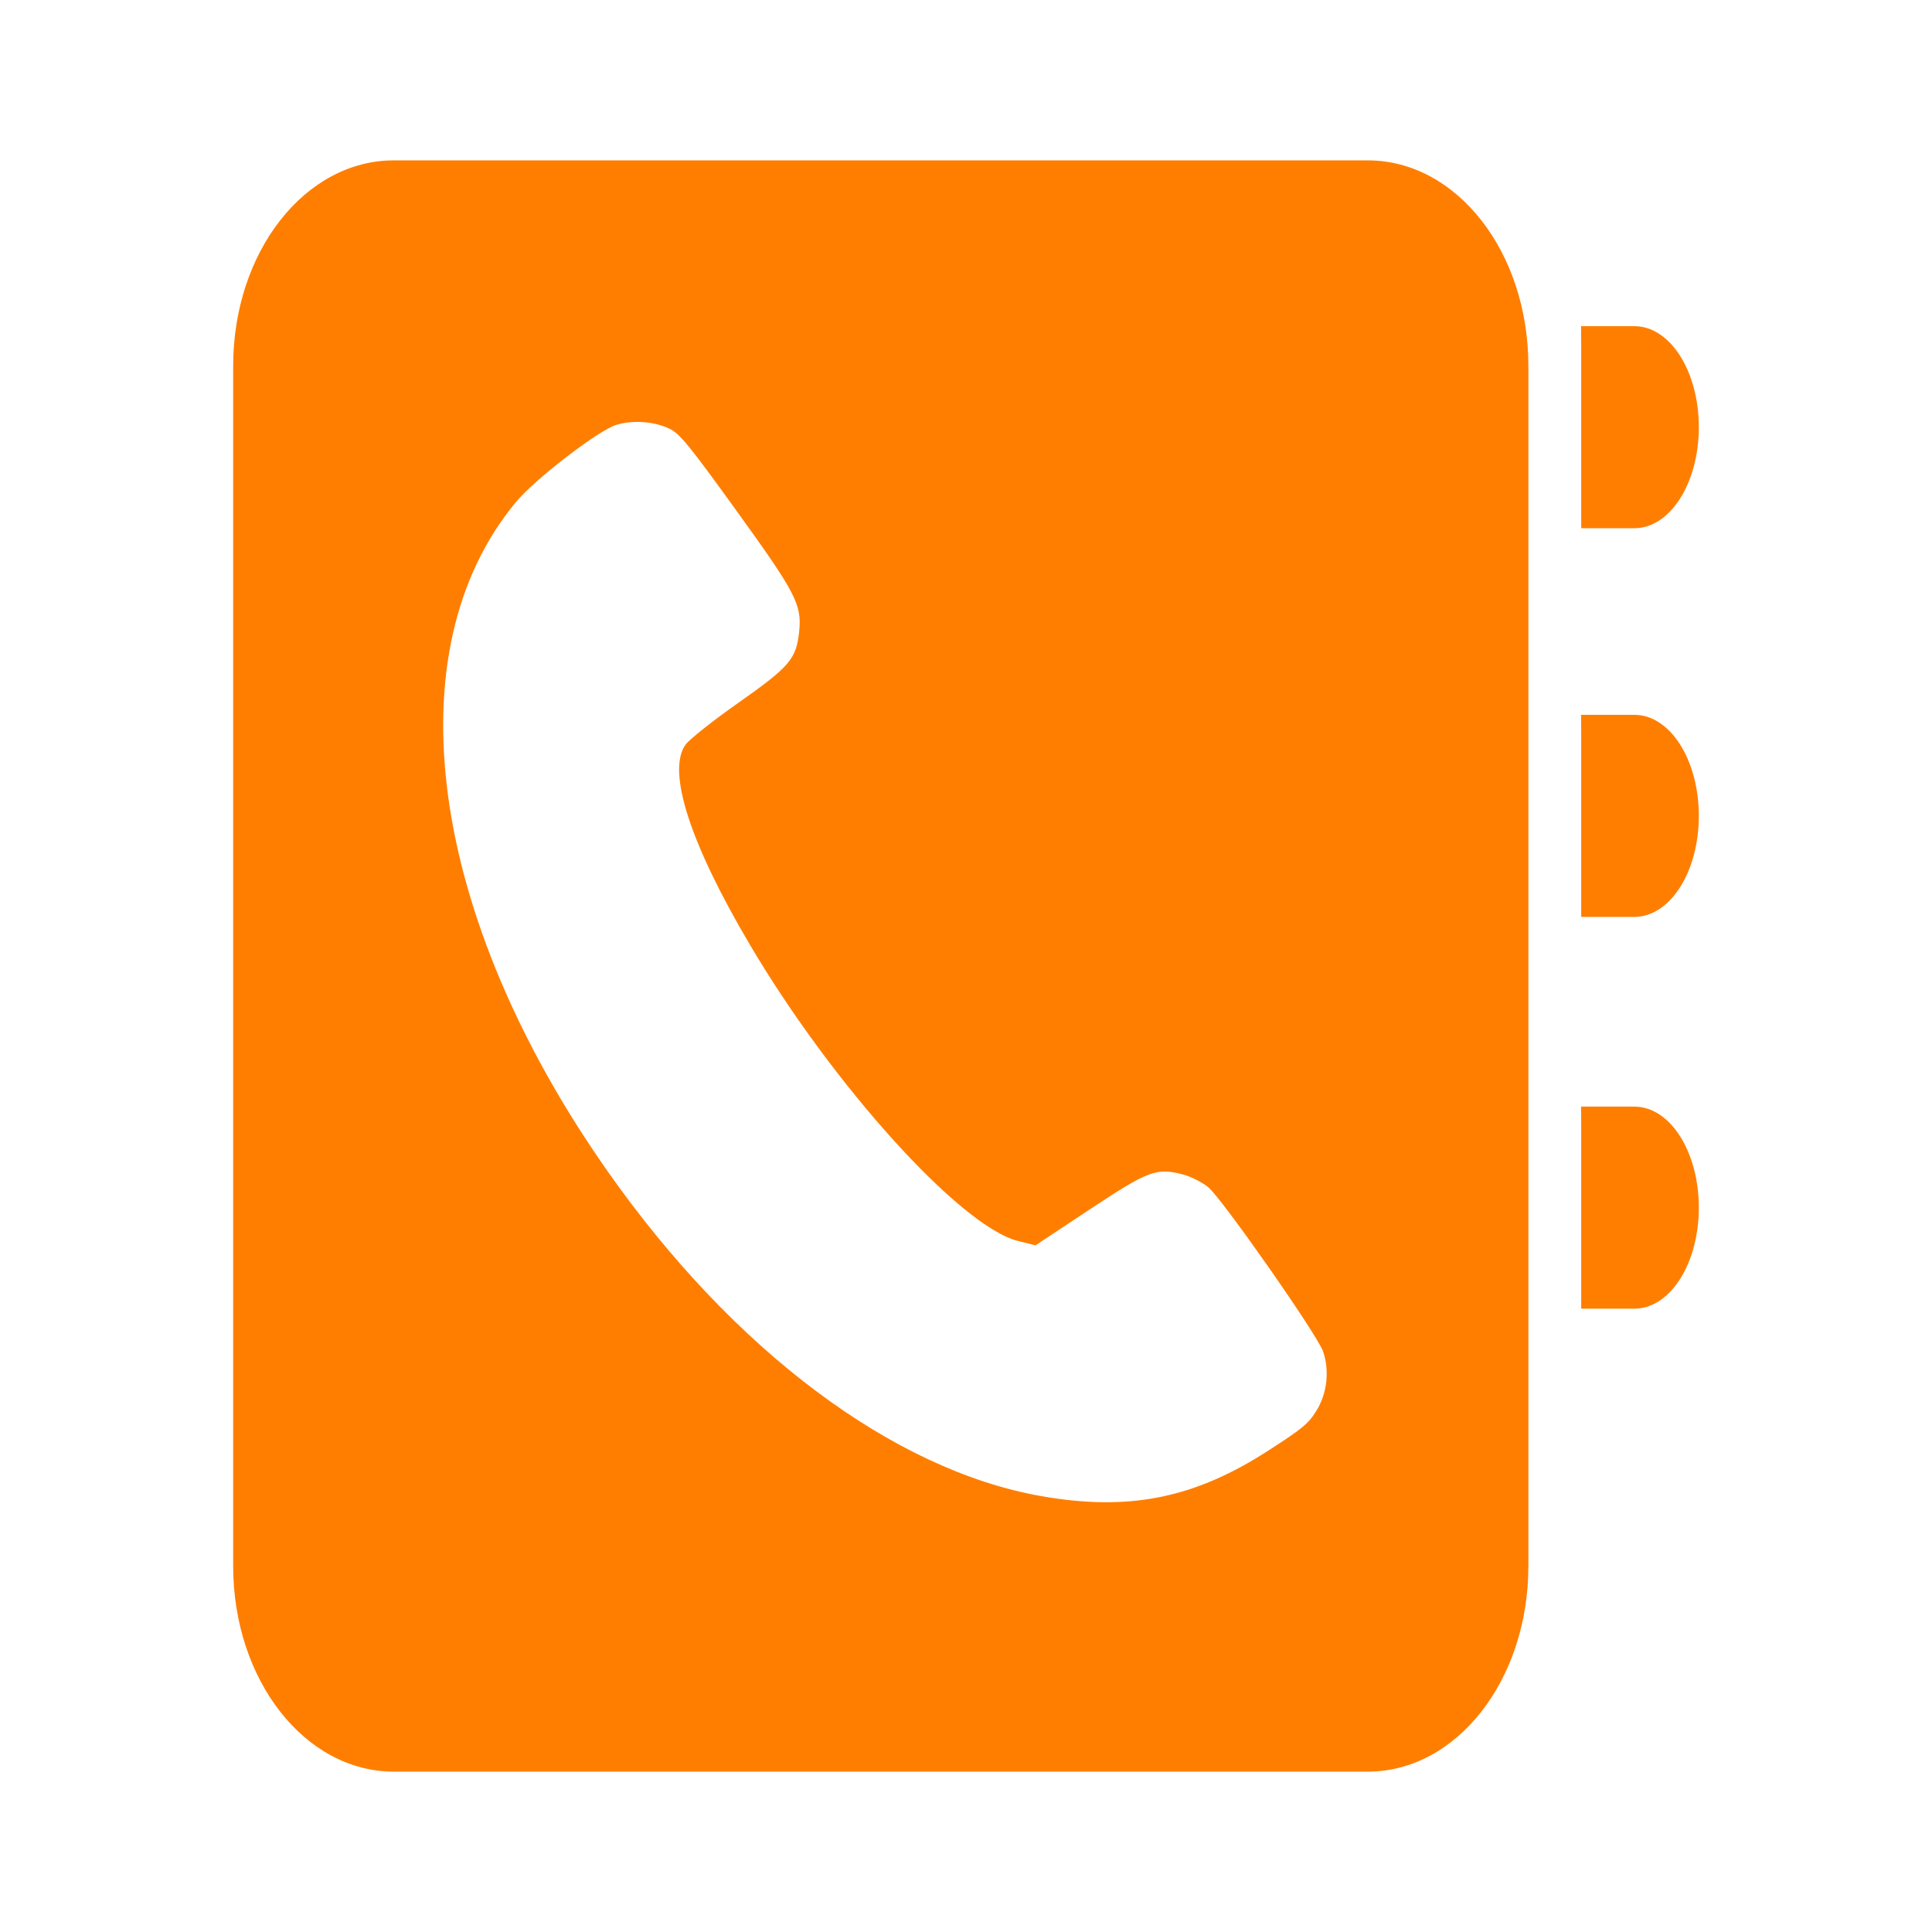 <?xml version="1.0" encoding="UTF-8" standalone="no"?>
<!-- Created with Inkscape (http://www.inkscape.org/) -->

<svg
   xmlns:dc="http://purl.org/dc/elements/1.1/"
   xmlns:cc="http://creativecommons.org/ns#"
   xmlns:rdf="http://www.w3.org/1999/02/22-rdf-syntax-ns#"
   xmlns:svg="http://www.w3.org/2000/svg"
   xmlns="http://www.w3.org/2000/svg"
   xmlns:sodipodi="http://sodipodi.sourceforge.net/DTD/sodipodi-0.dtd"
   xmlns:inkscape="http://www.inkscape.org/namespaces/inkscape"
   width="1450"
   height="1450"
   viewBox="0 0 383.646 383.646"
   version="1.1"
   id="svg8"
   inkscape:version="0.92.3 (2405546, 2018-03-11)"
   sodipodi:docname="Contact_icon_after.svg">
  <defs
     id="defs2" />
  <sodipodi:namedview
     id="base"
     pagecolor="#ffffff"
     bordercolor="#666666"
     borderopacity="1.0"
     inkscape:pageopacity="0.0"
     inkscape:pageshadow="2"
     inkscape:zoom="0.35"
     inkscape:cx="231.73128"
     inkscape:cy="1267.554"
     inkscape:document-units="mm"
     inkscape:current-layer="layer1"
     showgrid="false"
     inkscape:window-width="1920"
     inkscape:window-height="1057"
     inkscape:window-x="1912"
     inkscape:window-y="-8"
     inkscape:window-maximized="1"
     inkscape:snap-global="false"
     units="px" />
  <g
     inkscape:label="Layer 1"
     inkscape:groupmode="layer"
     id="layer1"
     transform="translate(0,86.646)">
    <path
       style="opacity:1;fill:#ff7e00;fill-opacity:1;stroke-width:0.332;stroke-miterlimit:4;stroke-dasharray:none;paint-order:markers stroke fill"
       d="m 78.194,-54.799 c -17.668,0 -31.892,18.204 -31.892,40.815 V 224.338 c 0,22.611 14.224,40.815 31.892,40.815 H 271.605 c 17.668,0 31.892,-18.204 31.892,-40.815 V -13.984 c 0,-22.611 -14.224,-40.815 -31.892,-40.815 z m 235.765,32.921 c 0.022,1.353 0.031,2.726 0.031,4.116 v 36.007 h 10.56 c 7.088,0 12.794,-8.947 12.794,-20.061 0,-11.114 -5.706,-20.061 -12.794,-20.061 z M 126.425,-2.864 c 2.328,-0.017 4.709,0.461 6.604,1.392 1.972,0.97 3.874,3.305 13.109,16.094 11.978,16.588 13.13,18.814 12.545,24.229 -0.583,5.387 -1.891,6.909 -12.127,14.106 -4.984,3.504 -9.675,7.224 -10.424,8.266 -3.757,5.234 0.841,19.531 12.774,39.726 16.554,28.015 41.852,55.974 53.229,58.826 l 3.481,0.872 10.733,-7.106 c 11.751,-7.78 13.29,-8.355 18.631,-6.943 1.535,0.406 3.758,1.532 4.94,2.502 2.738,2.246 21.632,29.256 22.794,32.585 1.309,3.749 0.847,8.217 -1.2,11.619 -1.636,2.719 -2.721,3.628 -9.76,8.164 -14.666,9.451 -27.666,12.036 -45.068,8.962 -29.346,-5.183 -61.03,-28.927 -86.004,-64.453 C 85.096,95.356 77.876,42.625 102.476,13.027 c 3.806,-4.579 16.38,-14.24 19.933,-15.316 1.242,-0.376 2.619,-0.565 4.016,-0.575 z M 313.959,55.302 c 0.022,1.353 0.031,2.726 0.031,4.116 v 36.007 h 10.56 c 7.088,0 12.794,-8.947 12.794,-20.061 0,-11.114 -5.706,-20.061 -12.794,-20.061 z m 0,77.798 c 0.022,1.353 0.031,2.726 0.031,4.116 v 36.007 h 10.56 c 7.088,0 12.794,-8.947 12.794,-20.061 0,-11.114 -5.706,-20.061 -12.794,-20.061 z"
       id="rect834"
       inkscape:connector-curvature="0" />
  </g>
</svg>
